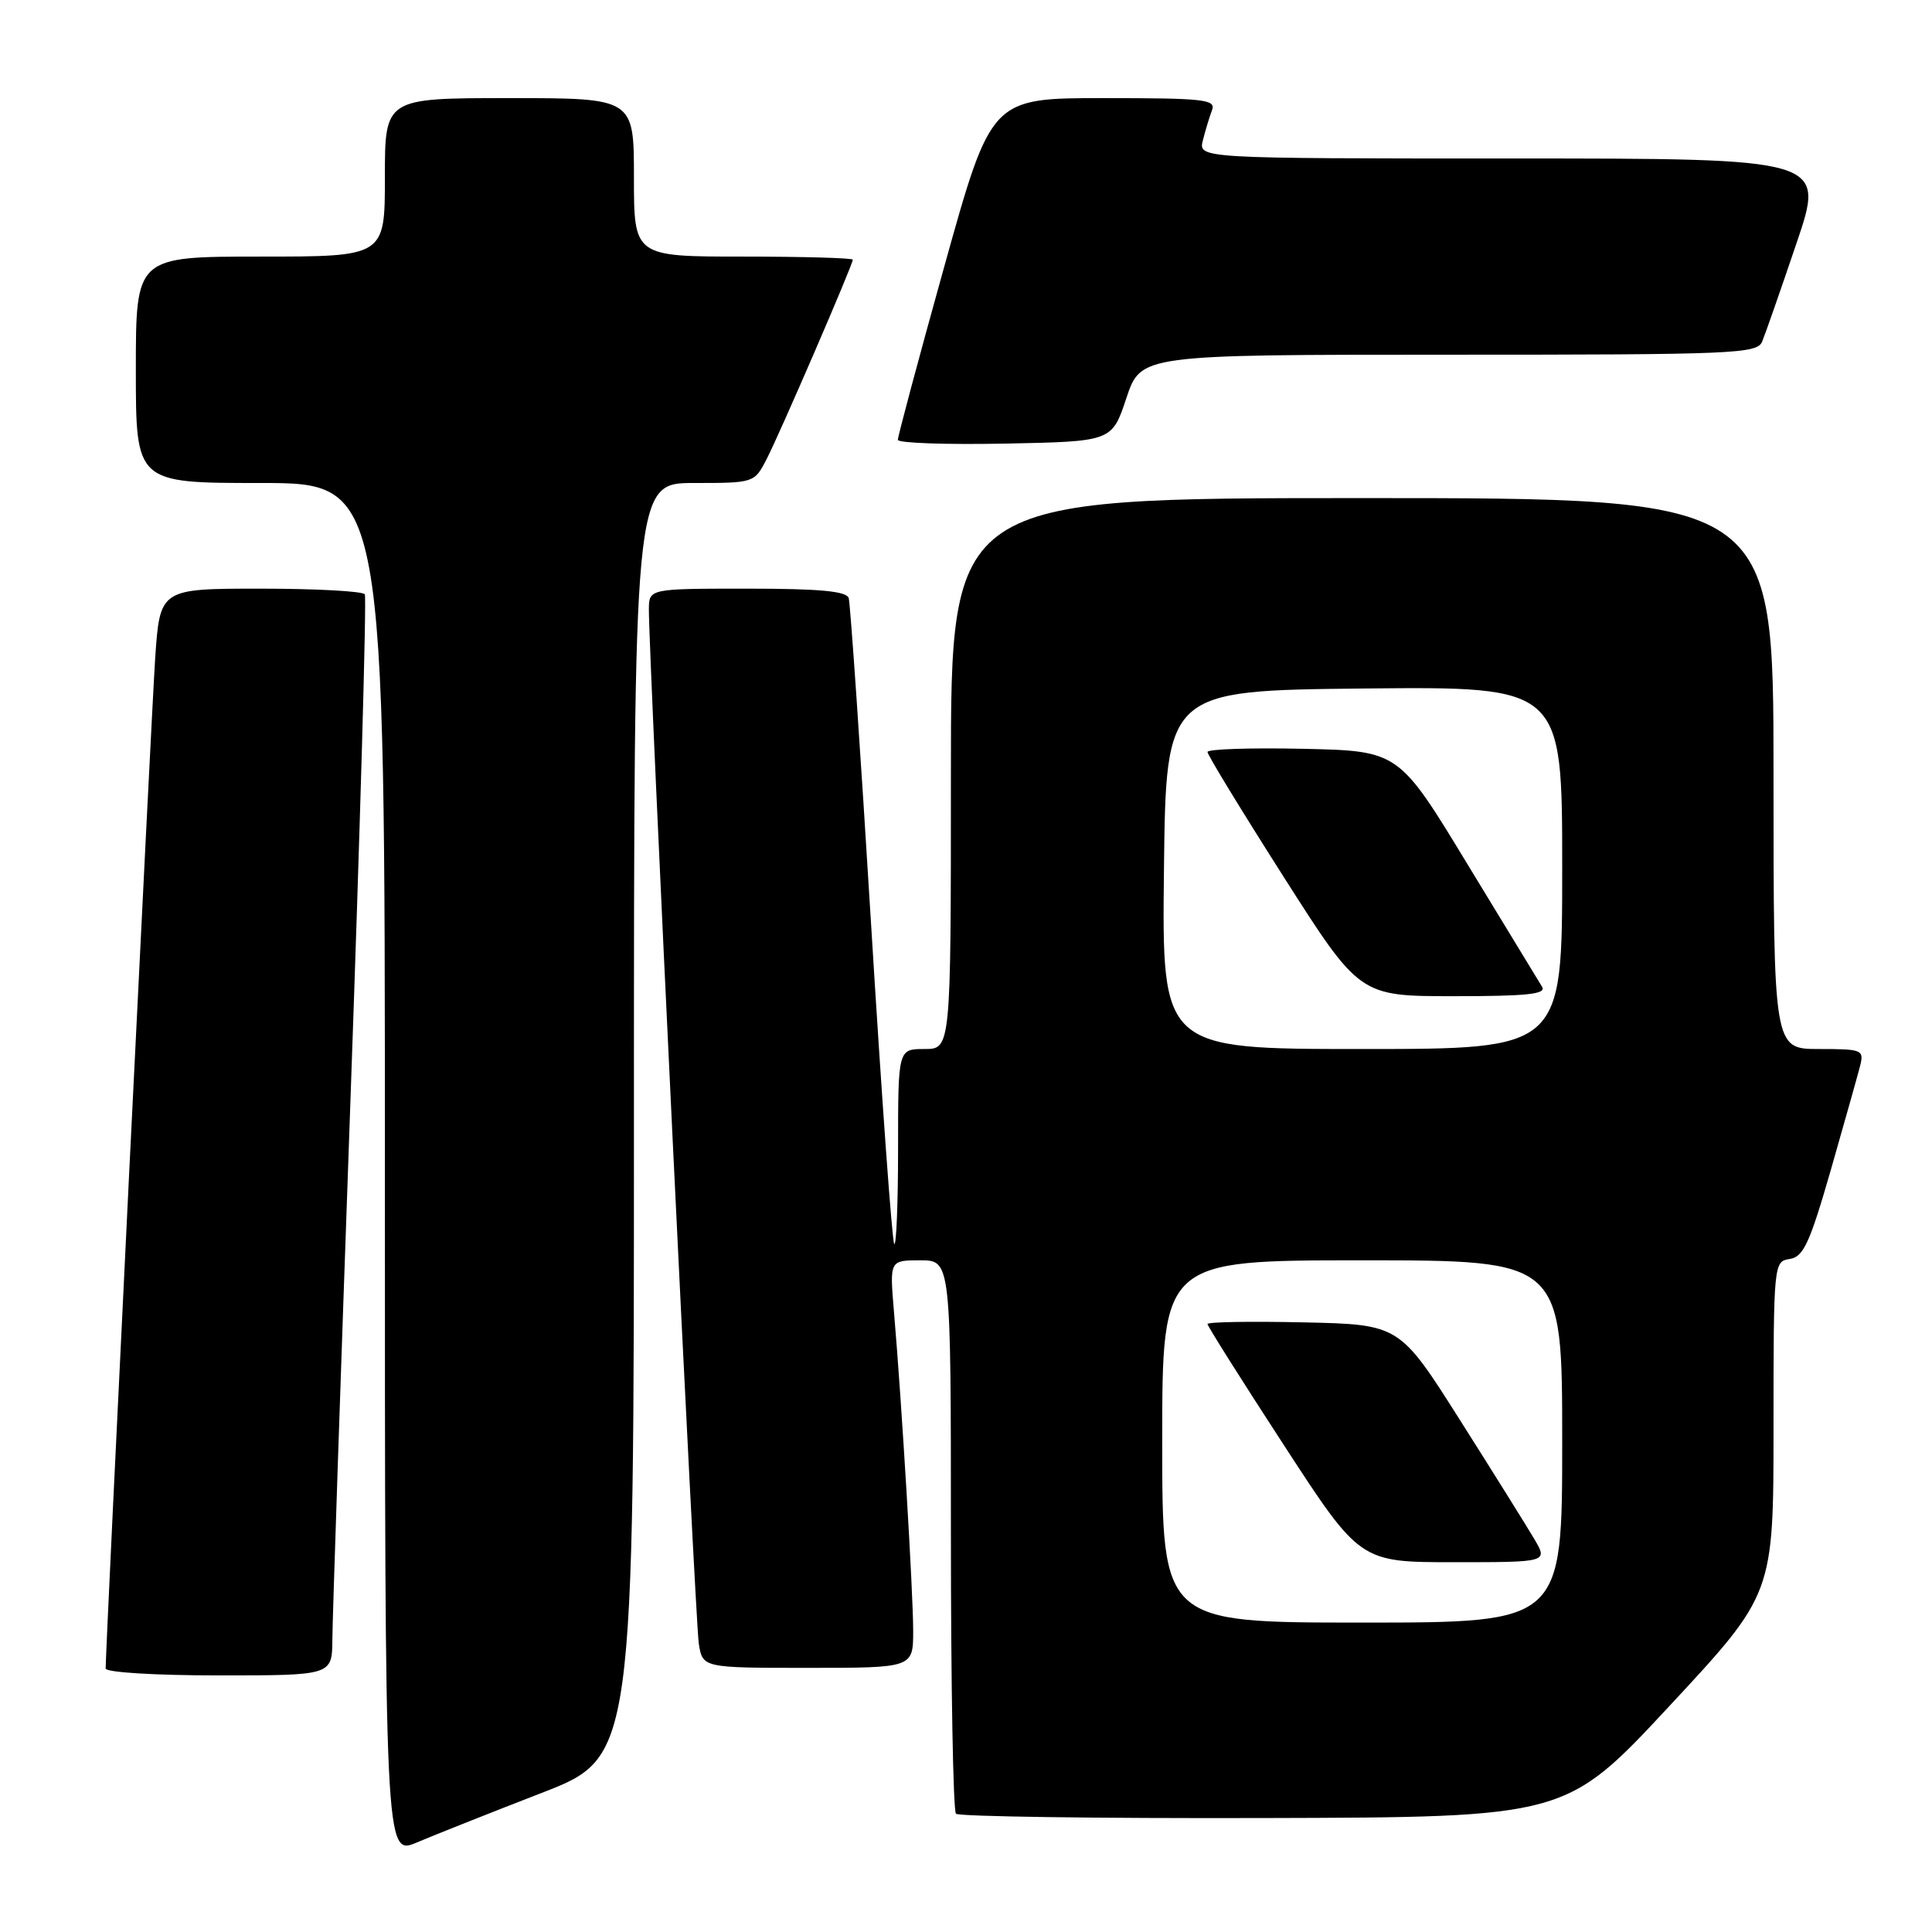 <?xml version="1.0" encoding="UTF-8" standalone="no"?>
<!DOCTYPE svg PUBLIC "-//W3C//DTD SVG 1.1//EN" "http://www.w3.org/Graphics/SVG/1.1/DTD/svg11.dtd" >
<svg xmlns="http://www.w3.org/2000/svg" xmlns:xlink="http://www.w3.org/1999/xlink" version="1.1" viewBox="0 0 256 256">
 <g >
 <path fill="currentColor"
d=" M 71.75 237.58 C 84.00 232.83 84.00 232.83 84.00 148.42 C 84.00 64.00 84.00 64.00 91.97 64.00 C 99.90 64.00 99.96 63.98 101.57 60.86 C 103.33 57.45 113.00 35.08 113.00 34.41 C 113.00 34.19 106.47 34.00 98.50 34.00 C 84.00 34.00 84.00 34.00 84.00 23.50 C 84.00 13.00 84.00 13.00 67.50 13.00 C 51.00 13.00 51.00 13.00 51.00 23.50 C 51.00 34.00 51.00 34.00 34.50 34.00 C 18.00 34.00 18.00 34.00 18.00 49.00 C 18.00 64.00 18.00 64.00 34.50 64.00 C 51.00 64.00 51.00 64.00 51.00 154.96 C 51.00 245.93 51.00 245.93 55.25 244.13 C 57.59 243.14 65.01 240.19 71.75 237.58 Z  M 221.25 226.01 C 235.00 211.22 235.00 211.22 235.00 189.18 C 235.00 167.40 235.03 167.14 237.15 166.82 C 238.96 166.55 239.80 164.73 242.60 155.00 C 244.41 148.68 246.15 142.49 246.47 141.25 C 247.01 139.10 246.76 139.00 241.02 139.00 C 235.00 139.00 235.00 139.00 235.00 102.50 C 235.00 66.00 235.00 66.00 180.50 66.00 C 126.00 66.00 126.00 66.00 126.00 102.50 C 126.00 139.00 126.00 139.00 122.50 139.00 C 119.00 139.00 119.00 139.00 119.00 152.17 C 119.00 159.41 118.77 165.11 118.49 164.83 C 118.21 164.55 116.83 145.46 115.42 122.41 C 114.01 99.36 112.67 79.94 112.46 79.25 C 112.17 78.33 108.58 78.00 99.03 78.00 C 86.00 78.00 86.00 78.00 85.98 80.75 C 85.94 86.53 92.12 214.66 92.59 217.75 C 93.09 221.00 93.09 221.00 107.05 221.00 C 121.00 221.00 121.00 221.00 121.00 216.08 C 121.00 211.05 119.49 185.90 118.45 173.75 C 117.88 167.00 117.88 167.00 121.94 167.00 C 126.00 167.00 126.00 167.00 126.00 203.33 C 126.00 223.32 126.30 239.97 126.67 240.33 C 127.03 240.70 145.37 240.96 167.42 240.90 C 207.50 240.80 207.50 240.80 221.25 226.01 Z  M 44.04 217.25 C 44.05 214.64 45.13 182.57 46.43 146.00 C 47.73 109.42 48.59 79.16 48.34 78.75 C 48.09 78.34 41.88 78.00 34.53 78.00 C 21.19 78.00 21.19 78.00 20.56 87.25 C 20.05 94.95 14.00 218.21 14.00 221.08 C 14.00 221.60 20.57 222.00 29.00 222.00 C 44.00 222.00 44.00 222.00 44.04 217.25 Z  M 149.25 52.75 C 151.17 47.00 151.17 47.00 191.98 47.00 C 229.90 47.00 232.84 46.88 233.50 45.25 C 233.90 44.29 235.94 38.44 238.04 32.25 C 241.86 21.00 241.86 21.00 200.32 21.00 C 158.78 21.00 158.78 21.00 159.39 18.59 C 159.72 17.27 160.27 15.47 160.60 14.59 C 161.15 13.18 159.53 13.00 146.28 13.00 C 131.34 13.00 131.34 13.00 125.14 35.25 C 121.73 47.49 118.96 57.85 118.97 58.28 C 118.99 58.71 125.38 58.93 133.17 58.78 C 147.34 58.50 147.34 58.50 149.25 52.75 Z  M 154.00 191.00 C 154.00 167.00 154.00 167.00 180.50 167.00 C 207.00 167.00 207.00 167.00 207.00 191.00 C 207.00 215.00 207.00 215.00 180.50 215.00 C 154.00 215.00 154.00 215.00 154.00 191.00 Z  M 203.31 203.94 C 202.31 202.25 197.89 195.16 193.47 188.19 C 185.44 175.50 185.44 175.50 172.72 175.22 C 165.72 175.07 160.00 175.16 160.00 175.44 C 160.00 175.71 164.55 182.93 170.11 191.47 C 180.21 207.00 180.21 207.00 192.66 207.00 C 205.11 207.00 205.11 207.00 203.31 203.94 Z  M 154.23 115.25 C 154.50 91.50 154.50 91.50 180.75 91.23 C 207.00 90.97 207.00 90.97 207.00 114.98 C 207.00 139.00 207.00 139.00 180.48 139.00 C 153.96 139.00 153.96 139.00 154.23 115.25 Z  M 204.33 130.75 C 203.90 130.06 199.45 122.75 194.44 114.50 C 185.34 99.50 185.34 99.50 172.67 99.22 C 165.70 99.07 160.00 99.26 160.00 99.64 C 160.00 100.03 164.54 107.47 170.08 116.17 C 180.16 132.00 180.16 132.00 192.64 132.00 C 202.38 132.00 204.94 131.73 204.33 130.75 Z "/>
</g>
</svg>